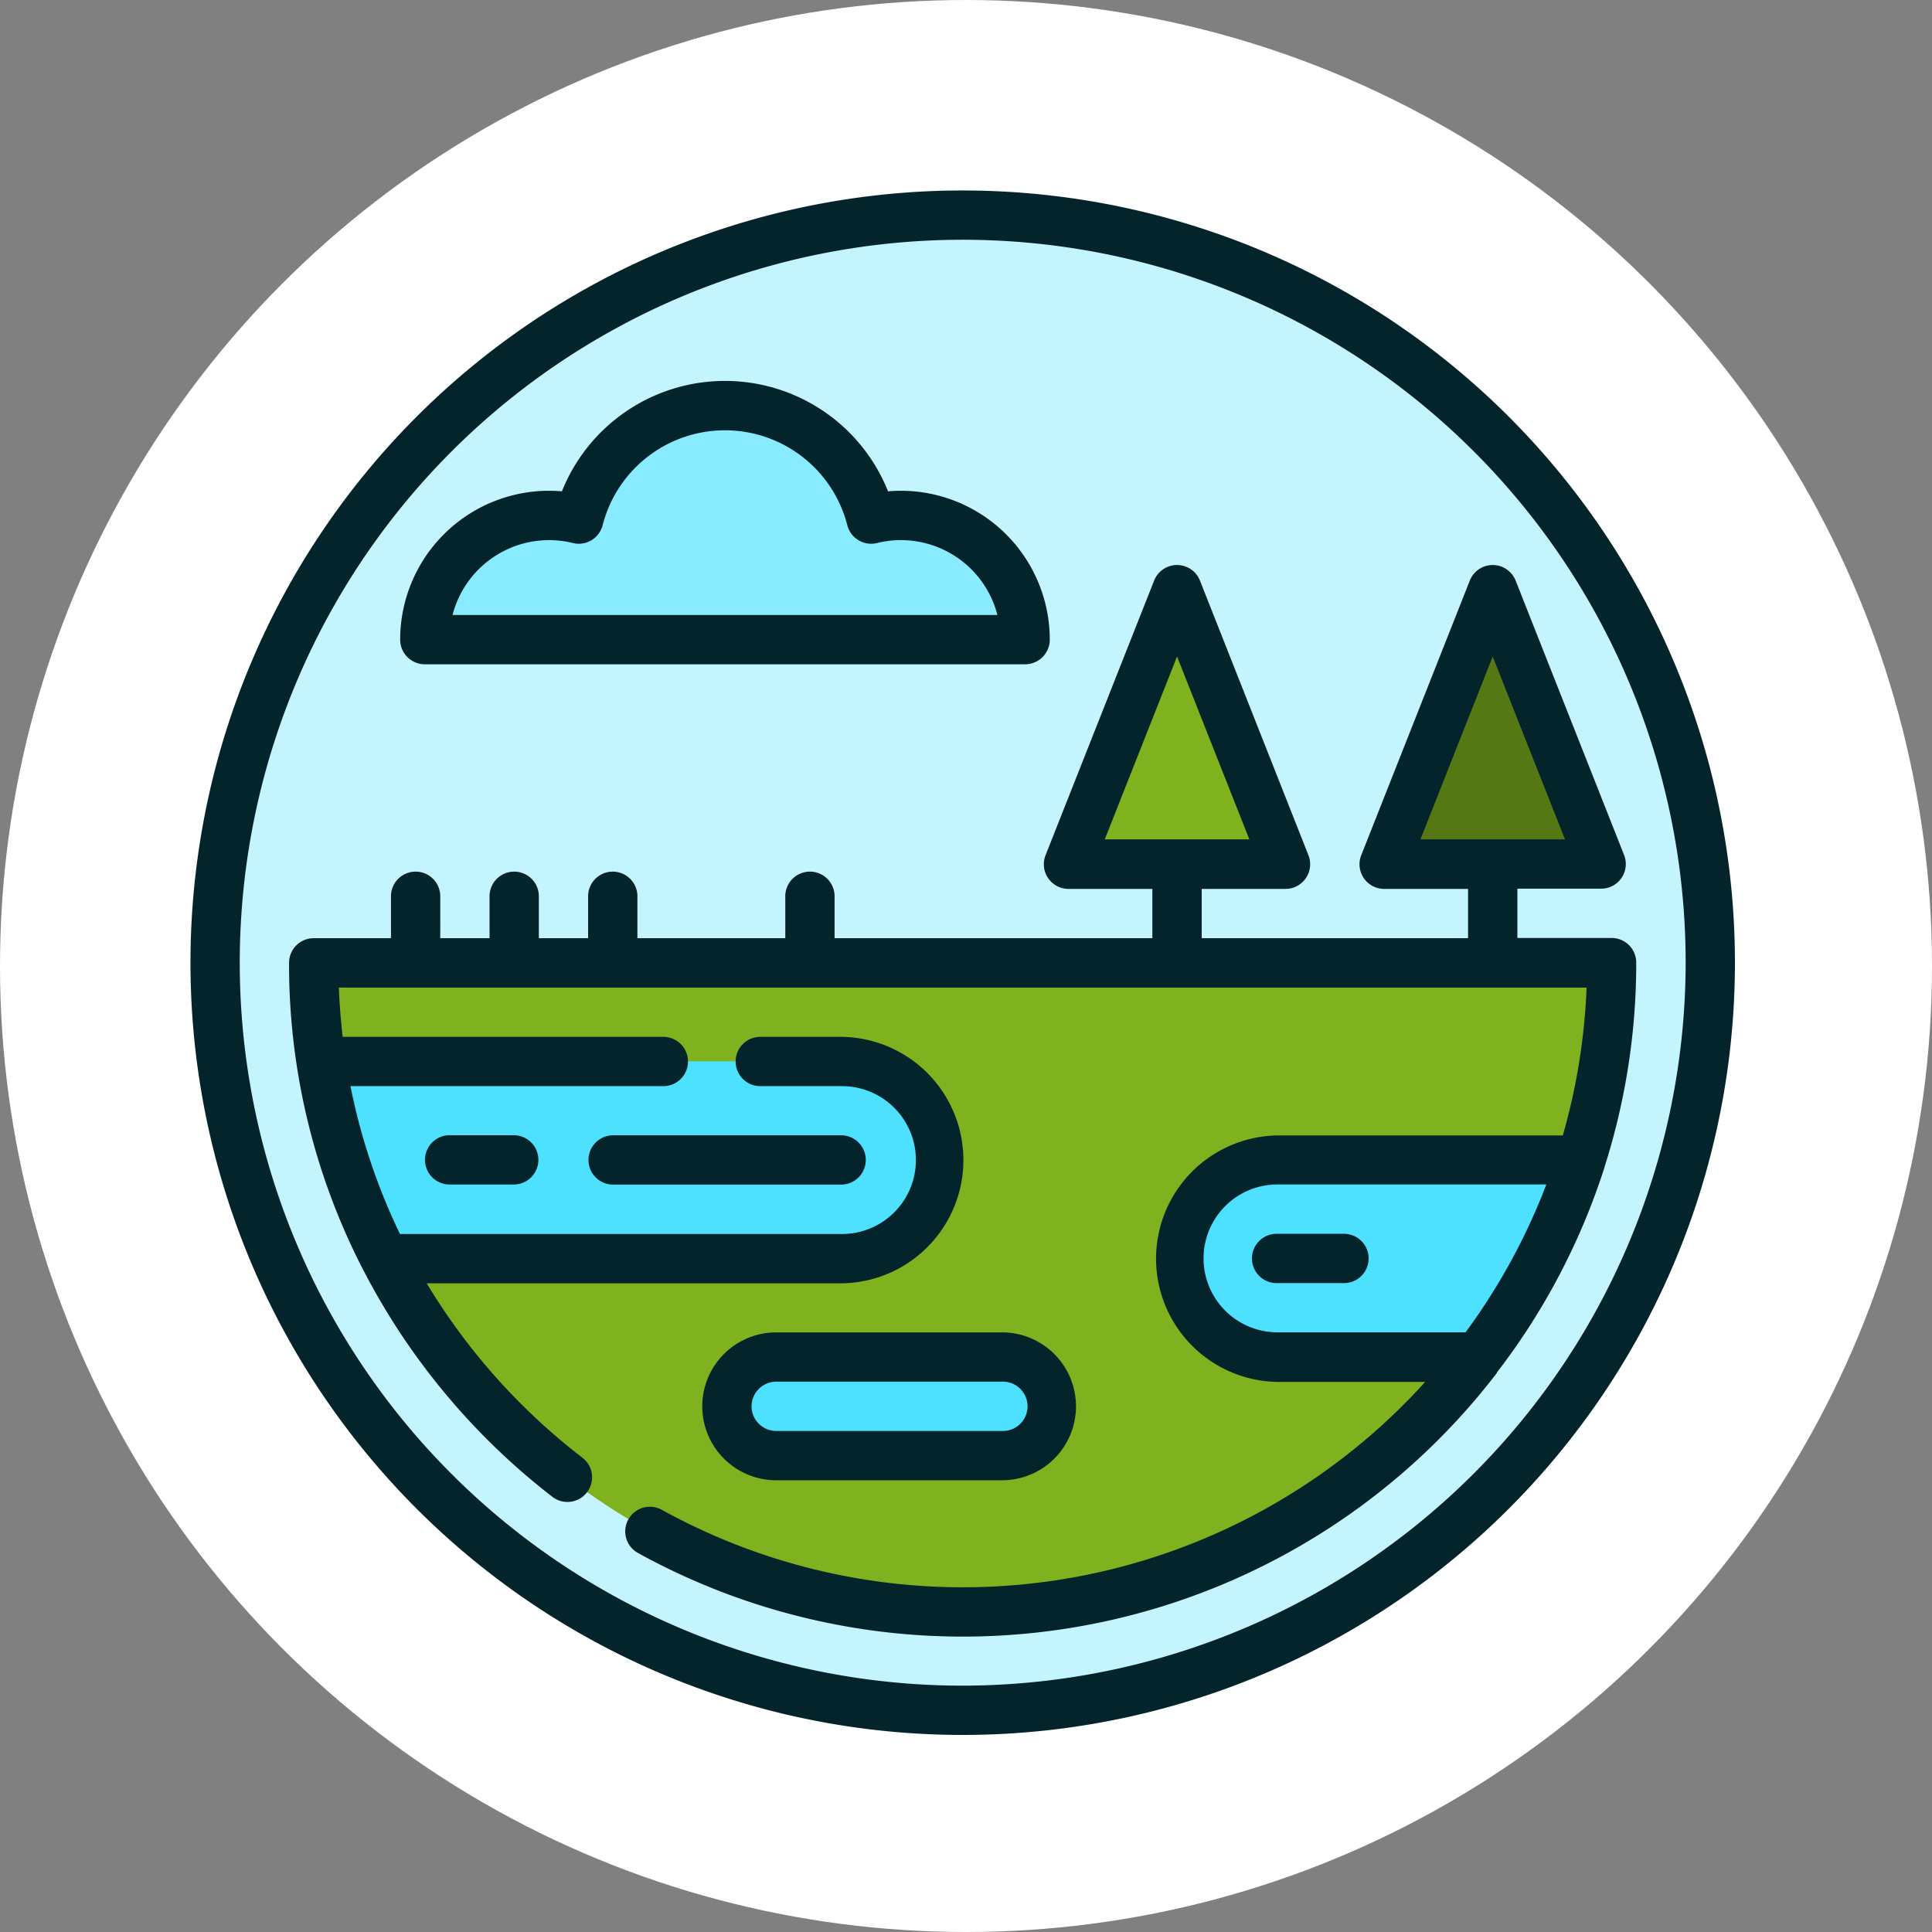 <svg xmlns="http://www.w3.org/2000/svg" width="71" height="71" viewBox="0 0 71 71">
  <rect x="0" y="0" width="71" height="71" fill="#808080" stroke="none"/>
  <g id="Grupo_1120395" data-name="Grupo 1120395" transform="translate(-615.051 -13766)">
    <circle id="Elipse_11662" data-name="Elipse 11662" cx="35.5" cy="35.5" r="35.5" transform="translate(615.051 13766)" fill="#fff"/>
    <g id="Grupo_1120394" data-name="Grupo 1120394" transform="translate(622.051 13773)">
      <circle id="Elipse_11931" data-name="Elipse 11931" cx="27.473" cy="27.473" r="27.473" transform="translate(0.906 0.906)" fill="#c4f5ff"/>
      <path id="Trazado_918616" data-name="Trazado 918616" d="M40.851,256a24.038,24.038,0,0,0,.273,3.623l2.341,7.246a23.855,23.855,0,0,0,40.178,3.623l3.786-7.246A23.83,23.83,0,0,0,88.552,256h-47.7Z" transform="translate(-36.322 -227.62)" fill="#7fb21e"/>
      <g id="Grupo_1120392" data-name="Grupo 1120392" transform="translate(4.802 32.002)">
        <path id="Trazado_918617" data-name="Trazado 918617" d="M62.457,288.681H43.318a23.681,23.681,0,0,0,2.341,7.246h16.8a3.623,3.623,0,1,0,0-7.246Z" transform="translate(-43.318 -288.681)" fill="#4de1ff"/>
        <path id="Trazado_918618" data-name="Trazado 918618" d="M342.454,321.362H331.293a3.623,3.623,0,0,0,0,7.246h7.375A23.786,23.786,0,0,0,342.454,321.362Z" transform="translate(-296.148 -317.739)" fill="#4de1ff"/>
      </g>
      <path id="Trazado_918619" data-name="Trazado 918619" d="M295.06,132.293l-3.989,10.091h7.978Z" transform="translate(-258.804 -117.628)" fill="#7fb21e"/>
      <path id="Trazado_918620" data-name="Trazado 918620" d="M99.746,79.935a4.565,4.565,0,0,0-5.658-4.429,5.547,5.547,0,0,0-10.746,0,4.565,4.565,0,0,0-5.658,4.429Z" transform="translate(-69.072 -63.428)" fill="#89ebff"/>
      <path id="Trazado_918621" data-name="Trazado 918621" d="M399.707,132.293l-3.989,10.091H403.7Z" transform="translate(-351.85 -117.628)" fill="#557714"/>
      <path id="Trazado_918622" data-name="Trazado 918622" d="M187.947,386.723h-8.3a1.811,1.811,0,0,0,0,3.623h8.3a1.811,1.811,0,1,0,0-3.623Z" transform="translate(-158.122 -343.852)" fill="#4de1ff"/>
      <g id="Grupo_1120393" data-name="Grupo 1120393" transform="translate(0 0)">
        <path id="Trazado_918623" data-name="Trazado 918623" d="M48.446,8.312A28.379,28.379,0,1,0,8.312,48.446,28.379,28.379,0,1,0,48.446,8.312ZM28.379,54.947A26.568,26.568,0,1,1,54.947,28.379,26.6,26.6,0,0,1,28.379,54.947Z" transform="translate(0 0)" fill="#03242b"/>
        <path id="Trazado_918624" data-name="Trazado 918624" d="M70.422,73.577H92.483a.906.906,0,0,0,.906-.906A5.474,5.474,0,0,0,87.921,67.2q-.239,0-.476.021a6.454,6.454,0,0,0-11.985,0q-.237-.021-.476-.021a5.474,5.474,0,0,0-5.468,5.468A.906.906,0,0,0,70.422,73.577Zm4.562-4.562a3.665,3.665,0,0,1,.879.106.906.906,0,0,0,1.094-.655,4.641,4.641,0,0,1,8.991,0,.905.905,0,0,0,1.094.655,3.66,3.66,0,0,1,4.422,2.644H71.441A3.663,3.663,0,0,1,74.984,69.015Z" transform="translate(-61.81 -56.165)" fill="#03242b"/>
        <path id="Trazado_918625" data-name="Trazado 918625" d="M78.375,313.191a.906.906,0,0,0,0,1.811H80.79a.906.906,0,0,0,0-1.811Z" transform="translate(-68.881 -278.472)" fill="#03242b"/>
        <path id="Trazado_918626" data-name="Trazado 918626" d="M131.937,314.1a.906.906,0,0,0,.906.906h8.409a.906.906,0,0,0,0-1.811h-8.409A.906.906,0,0,0,131.937,314.1Z" transform="translate(-117.311 -278.473)" fill="#03242b"/>
        <path id="Trazado_918627" data-name="Trazado 918627" d="M77.07,153.8a24.713,24.713,0,0,0,3.953-7.539l0-.011a24.664,24.664,0,0,0,1.166-7.511.906.906,0,0,0-.906-.906H77.821v-1.811H80.9a.906.906,0,0,0,.842-1.239L77.757,124.7a.906.906,0,0,0-1.685,0l-3.989,10.091a.906.906,0,0,0,.842,1.239h3.083v1.811H66.22v-1.811H69.3a.906.906,0,0,0,.842-1.239L66.156,124.7a.906.906,0,0,0-1.685,0l-3.989,10.091a.906.906,0,0,0,.842,1.239h3.083v1.811H52.728v-1.51a.906.906,0,1,0-1.811,0v1.51H45.482v-1.51a.906.906,0,1,0-1.811,0v1.51H41.86v-1.51a.906.906,0,1,0-1.811,0v1.51H38.237v-1.51a.906.906,0,1,0-1.811,0v1.51H33.587a.906.906,0,0,0-.906.906,24.45,24.45,0,0,0,2.63,11.1c.021.042.044.083.065.125a.911.911,0,0,0,.06.115,25.057,25.057,0,0,0,6.906,8.271.906.906,0,1,0,1.107-1.434,23.109,23.109,0,0,1-5.71-6.4H53a4.529,4.529,0,0,0,0-9.057H50.028a.906.906,0,1,0,0,1.811H53a2.717,2.717,0,0,1,0,5.434H36.757a22.685,22.685,0,0,1-1.819-5.434H46.405a.906.906,0,1,0,0-1.811H34.652q-.105-.9-.142-1.811H80.364a22.843,22.843,0,0,1-.874,5.434H69.005a4.529,4.529,0,0,0,0,9.057h5.428a22.907,22.907,0,0,1-28.073,4.691.906.906,0,0,0-.877,1.585,24.722,24.722,0,0,0,31.581-6.6Zm-.156-26.311,2.657,6.721H74.258Zm-11.6,0,2.657,6.721H62.657Zm3.691,24.836a2.717,2.717,0,1,1,0-5.434h9.88a22.925,22.925,0,0,1-2.969,5.434h-6.91Z" transform="translate(-29.058 -110.363)" fill="#03242b"/>
        <path id="Trazado_918628" data-name="Trazado 918628" d="M180.682,383.986a2.717,2.717,0,0,0,0-5.434h-8.3a2.717,2.717,0,0,0,0,5.434Zm-9.205-2.717a.907.907,0,0,1,.906-.906h8.3a.906.906,0,1,1,0,1.811h-8.3A.907.907,0,0,1,171.477,381.269Z" transform="translate(-150.857 -336.587)" fill="#03242b"/>
        <path id="Trazado_918629" data-name="Trazado 918629" d="M355.5,345.872h-2.415a.906.906,0,1,0,0,1.811H355.5a.906.906,0,1,0,0-1.811Z" transform="translate(-313.14 -307.53)" fill="#03242b"/>
      </g>
    </g>
  </g>
</svg>
